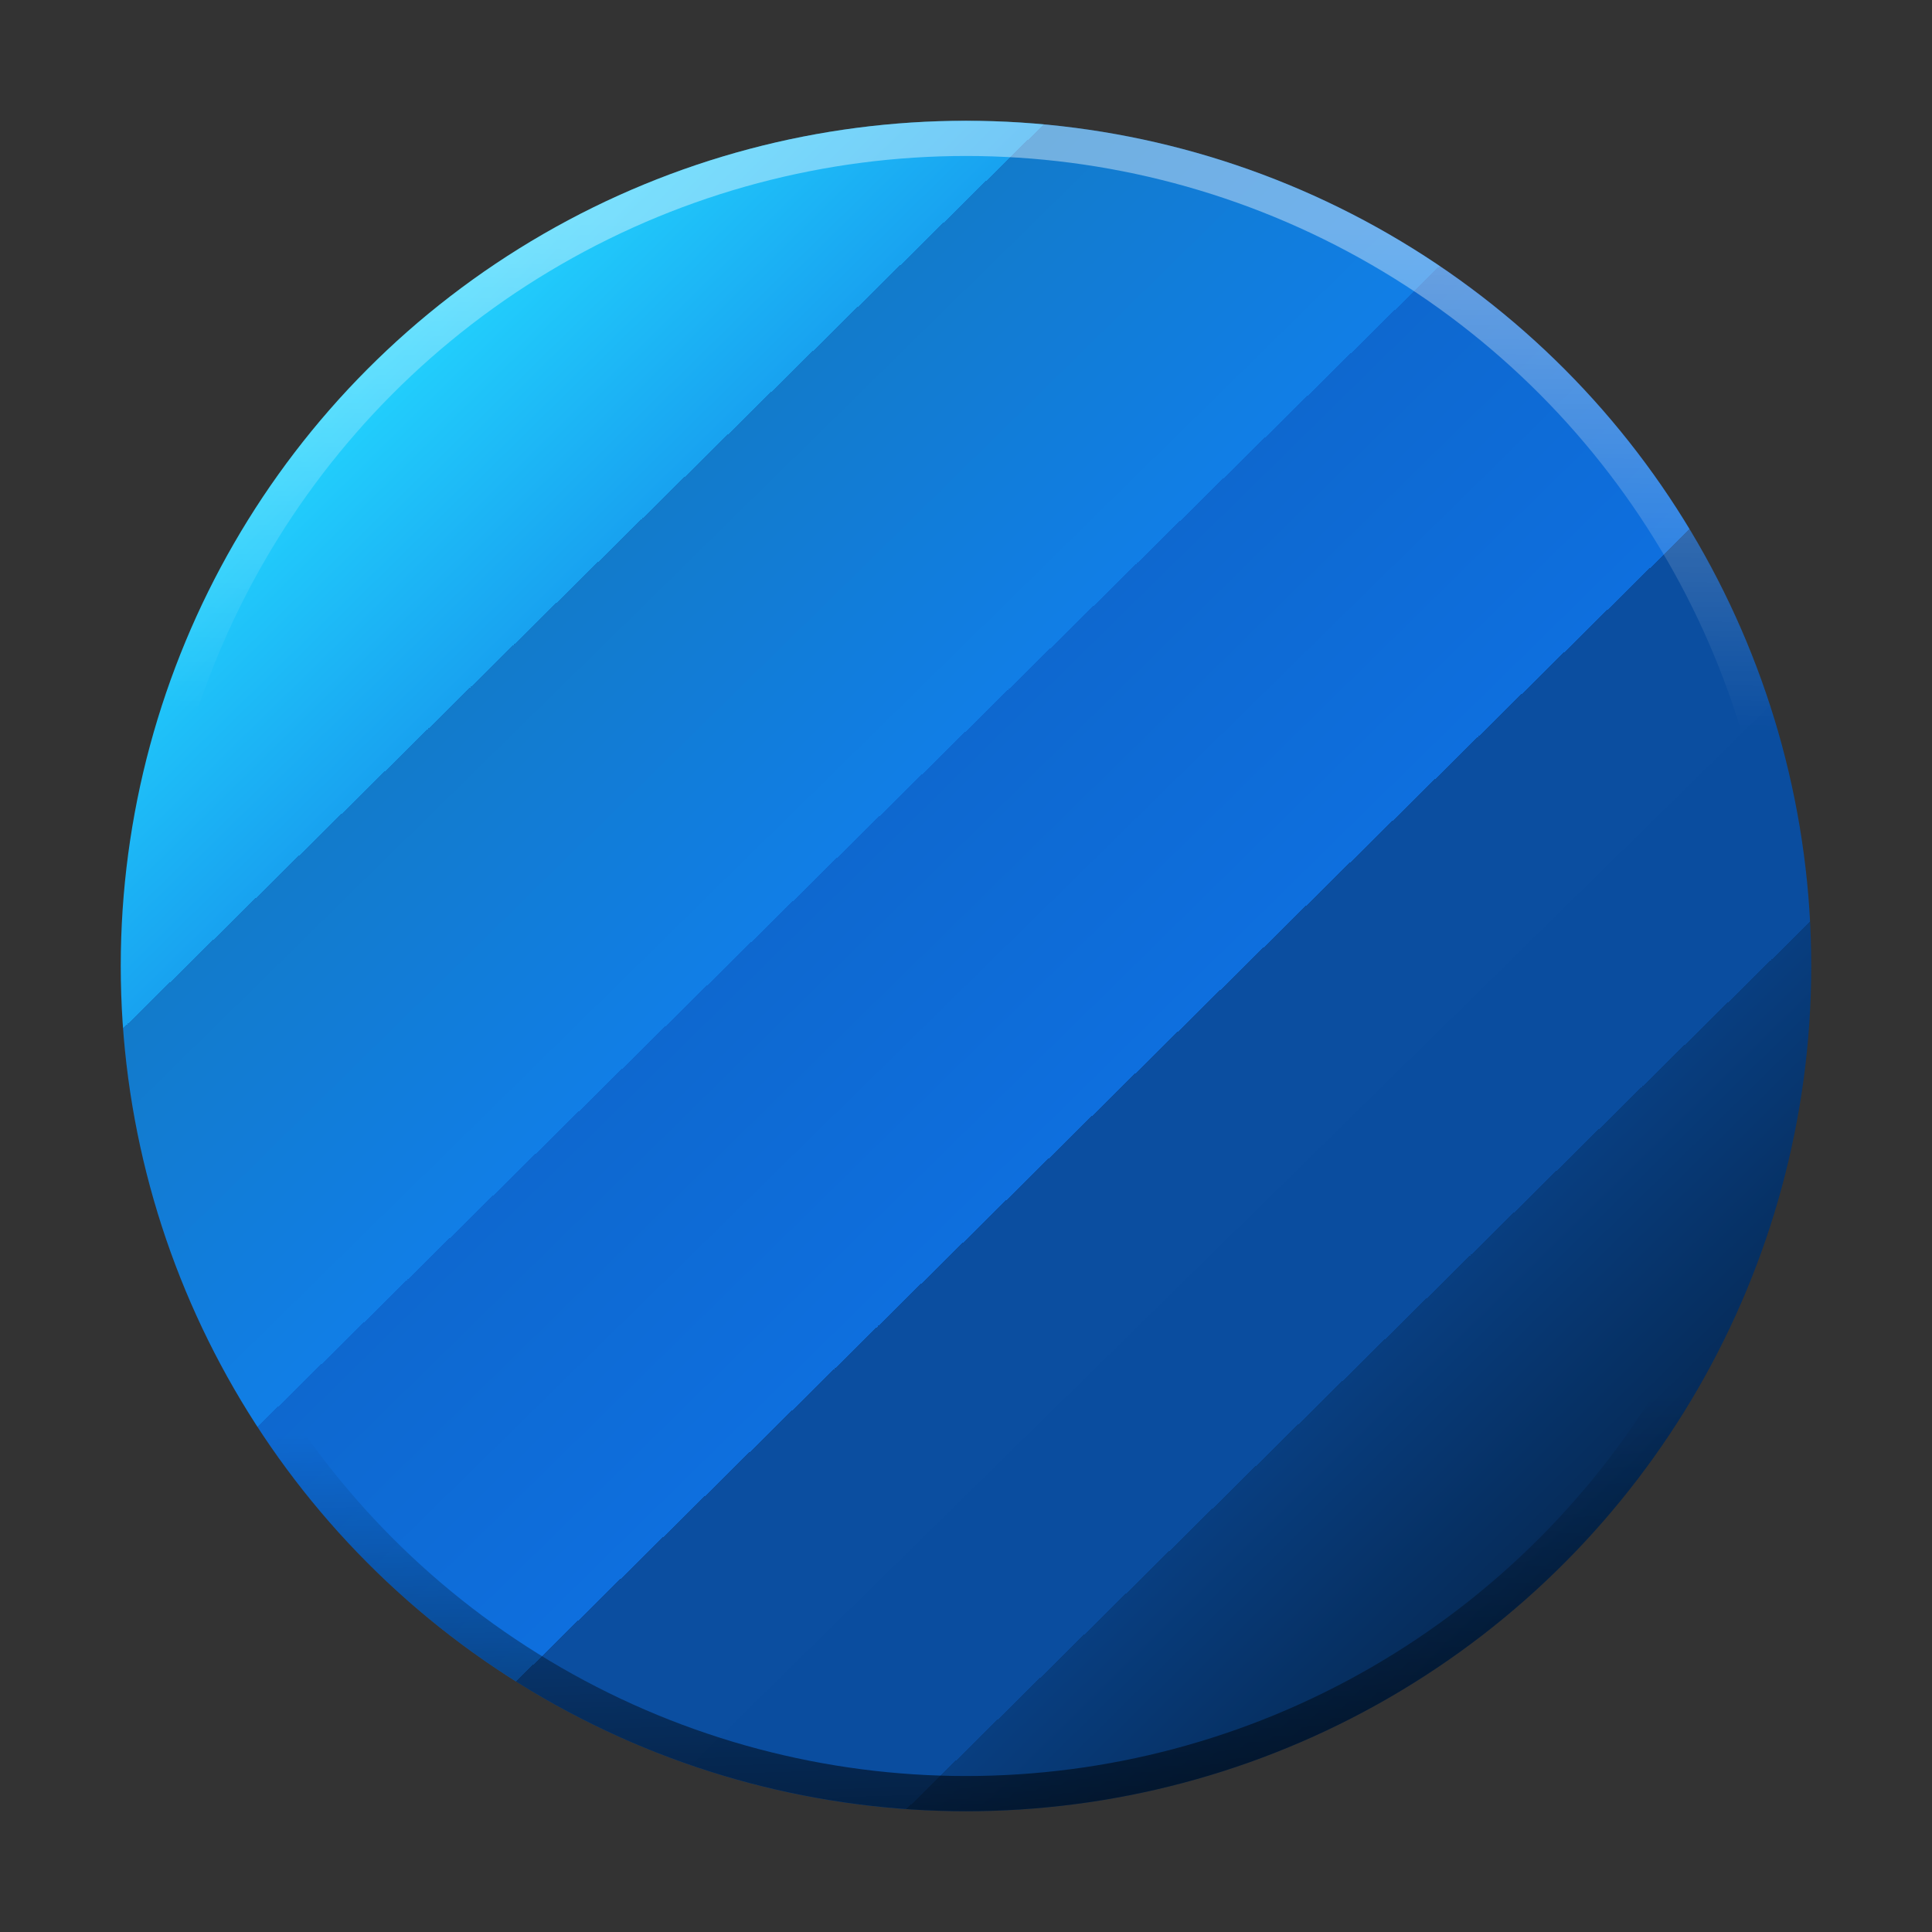 <?xml version="1.0" encoding="UTF-8" standalone="no"?>
<svg
   xmlns:dc="http://purl.org/dc/elements/1.1/"
   xmlns:cc="http://creativecommons.org/ns#"
   xmlns:rdf="http://www.w3.org/1999/02/22-rdf-syntax-ns#"
   xmlns:svg="http://www.w3.org/2000/svg"
   xmlns="http://www.w3.org/2000/svg"
   xmlns:xlink="http://www.w3.org/1999/xlink"
   xmlns:sodipodi="http://sodipodi.sourceforge.net/DTD/sodipodi-0.dtd"
   xmlns:inkscape="http://www.inkscape.org/namespaces/inkscape"
   width="32"
   height="32"
   viewBox="0 0 32 32"
   version="1.1"
   id="svg7"
   sodipodi:docname="network-groupwork.svg"
   inkscape:version="0.92.3 (2405546, 2018-03-11)">
  <rect x="0" y="0" width="32" height="32" fill="#333333" stroke="none"/>
  <sodipodi:namedview
     pagecolor="#ffffff"
     bordercolor="#666666"
     borderopacity="1"
     objecttolerance="10"
     gridtolerance="10"
     guidetolerance="10"
     inkscape:pageopacity="0"
     inkscape:pageshadow="2"
     inkscape:window-width="1366"
     inkscape:window-height="704"
     id="namedview9"
     showgrid="false"
     inkscape:zoom="3.4766083"
     inkscape:cx="-80.729436"
     inkscape:cy="56.898952"
     inkscape:window-x="0"
     inkscape:window-y="30"
     inkscape:window-maximized="1"
     inkscape:current-layer="svg7"
     showguides="true"
     inkscape:guide-bbox="true">
    <sodipodi:guide
       position="-230.109,158.775"
       orientation="1,0"
       id="guide1669"
       inkscape:locked="false" />
    <sodipodi:guide
       position="483.23,554.563"
       orientation="0,1"
       id="guide1671"
       inkscape:locked="false" />
  </sodipodi:namedview>
  <defs
     id="defs3">
    <linearGradient
       id="linearGradient1620"
       inkscape:collect="always">
      <stop
         id="stop1616"
         offset="0"
         style="stop-color:#000000;stop-opacity:1" />
      <stop
         id="stop1618"
         offset="1"
         style="stop-color:#000000;stop-opacity:0" />
    </linearGradient>
    <linearGradient
       inkscape:collect="always"
       id="linearGradient1581">
      <stop
         style="stop-color:#ffffff;stop-opacity:1;"
         offset="0"
         id="stop1577" />
      <stop
         style="stop-color:#ffffff;stop-opacity:0;"
         offset="1"
         id="stop1579" />
    </linearGradient>
    <linearGradient
       id="linearGradient1619"
       inkscape:collect="always">
      <stop
         id="stop1615"
         offset="0"
         style="stop-color:#ffffff;stop-opacity:1" />
      <stop
         id="stop1617"
         offset="1"
         style="stop-color:#ffffff;stop-opacity:0" />
    </linearGradient>
    <linearGradient
       id="linearGradient897"
       inkscape:collect="always">
      <stop
         id="stop893"
         offset="0"
         style="stop-color:#000000;stop-opacity:1" />
      <stop
         id="stop895"
         offset="1"
         style="stop-color:#000000;stop-opacity:0" />
    </linearGradient>
    <linearGradient
       inkscape:collect="always"
       id="linearGradient833">
      <stop
         style="stop-color:#24d8ff;stop-opacity:1"
         offset="0"
         id="stop829" />
      <stop
         id="stop1492"
         offset="0.188"
         style="stop-color:#18a2f0;stop-opacity:1;" />
      <stop
         style="stop-color:#127bcb;stop-opacity:1"
         offset="0.188"
         id="stop1494" />
      <stop
         id="stop1496"
         offset="0.405"
         style="stop-color:#117ee6;stop-opacity:1;" />
      <stop
         style="stop-color:#0e68cf;stop-opacity:1"
         offset="0.405"
         id="stop1498" />
      <stop
         id="stop1500"
         offset="0.613"
         style="stop-color:#0e6fde;stop-opacity:1" />
      <stop
         style="stop-color:#0b4ea0;stop-opacity:1"
         offset="0.613"
         id="stop1502" />
      <stop
         id="stop1504"
         offset="0.822"
         style="stop-color:#0a4d9f;stop-opacity:1" />
      <stop
         style="stop-color:#083e80;stop-opacity:1"
         offset="0.822"
         id="stop1506" />
      <stop
         style="stop-color:#052852;stop-opacity:1"
         offset="1"
         id="stop831" />
    </linearGradient>
    <style
       id="current-color-scheme"
       type="text/css">
   .ColorScheme-Text { color:#444444; } .ColorScheme-Highlight { color:#4285f4; }
  </style>
    <linearGradient
       gradientTransform="translate(1.5097656e-5,-512)"
       inkscape:collect="always"
       xlink:href="#linearGradient897"
       id="linearGradient867-4"
       x1="256.081"
       y1="35.284"
       x2="257.937"
       y2="168.385"
       gradientUnits="userSpaceOnUse" />
    <linearGradient
       inkscape:collect="always"
       xlink:href="#linearGradient1619"
       id="linearGradient1589-6"
       x1="307.373"
       y1="106.305"
       x2="264.831"
       y2="249.492"
       gradientUnits="userSpaceOnUse"
       gradientTransform="translate(1,2)" />
    <linearGradient
       gradientTransform="matrix(0.06,0,0,0.06,0.749,0.749)"
       inkscape:collect="always"
       xlink:href="#linearGradient833"
       id="linearGradient835-4-8-7"
       x1="84.178"
       y1="82.943"
       x2="421.568"
       y2="426.52"
       gradientUnits="userSpaceOnUse" />
    <linearGradient
       inkscape:collect="always"
       xlink:href="#linearGradient1581"
       id="linearGradient1583"
       x1="253.41"
       y1="48.902"
       x2="251.686"
       y2="186.967"
       gradientUnits="userSpaceOnUse"
       gradientTransform="matrix(0.06,0,0,0.06,0.749,0.749)" />
    <linearGradient
       gradientTransform="matrix(0.06,0,0,0.06,0.749,-31.251)"
       inkscape:collect="always"
       xlink:href="#linearGradient1620"
       id="linearGradient1583-8"
       x1="250.156"
       y1="16.359"
       x2="246.805"
       y2="130.018"
       gradientUnits="userSpaceOnUse" />
  </defs>
  <circle
     style="opacity:1;fill:url(#linearGradient835-4-8-7);fill-opacity:1;fill-rule:evenodd;stroke:none;stroke-width:4.2;stroke-linejoin:round;stroke-miterlimit:4;stroke-dasharray:none;stroke-opacity:1;paint-order:normal"
     id="path827-8-6-9"
     cx="16"
     cy="16"
     r="14" />
  <circle
     style="opacity:0.4;fill:none;fill-opacity:1;fill-rule:evenodd;stroke:url(#linearGradient1583);stroke-width:0.583;stroke-linejoin:round;stroke-miterlimit:4;stroke-dasharray:none;stroke-opacity:1;paint-order:normal"
     id="path827-8-6-9-8"
     cx="16"
     cy="16"
     r="13.708" />
  <circle
     style="opacity:0.6;fill:none;fill-opacity:1;fill-rule:evenodd;stroke:url(#linearGradient1583-8);stroke-width:0.583;stroke-linejoin:round;stroke-miterlimit:4;stroke-dasharray:none;stroke-opacity:1;paint-order:normal"
     id="path827-8-6-9-8-8"
     cx="16"
     cy="-16"
     r="13.708"
     transform="scale(1,-1)" />
</svg>
